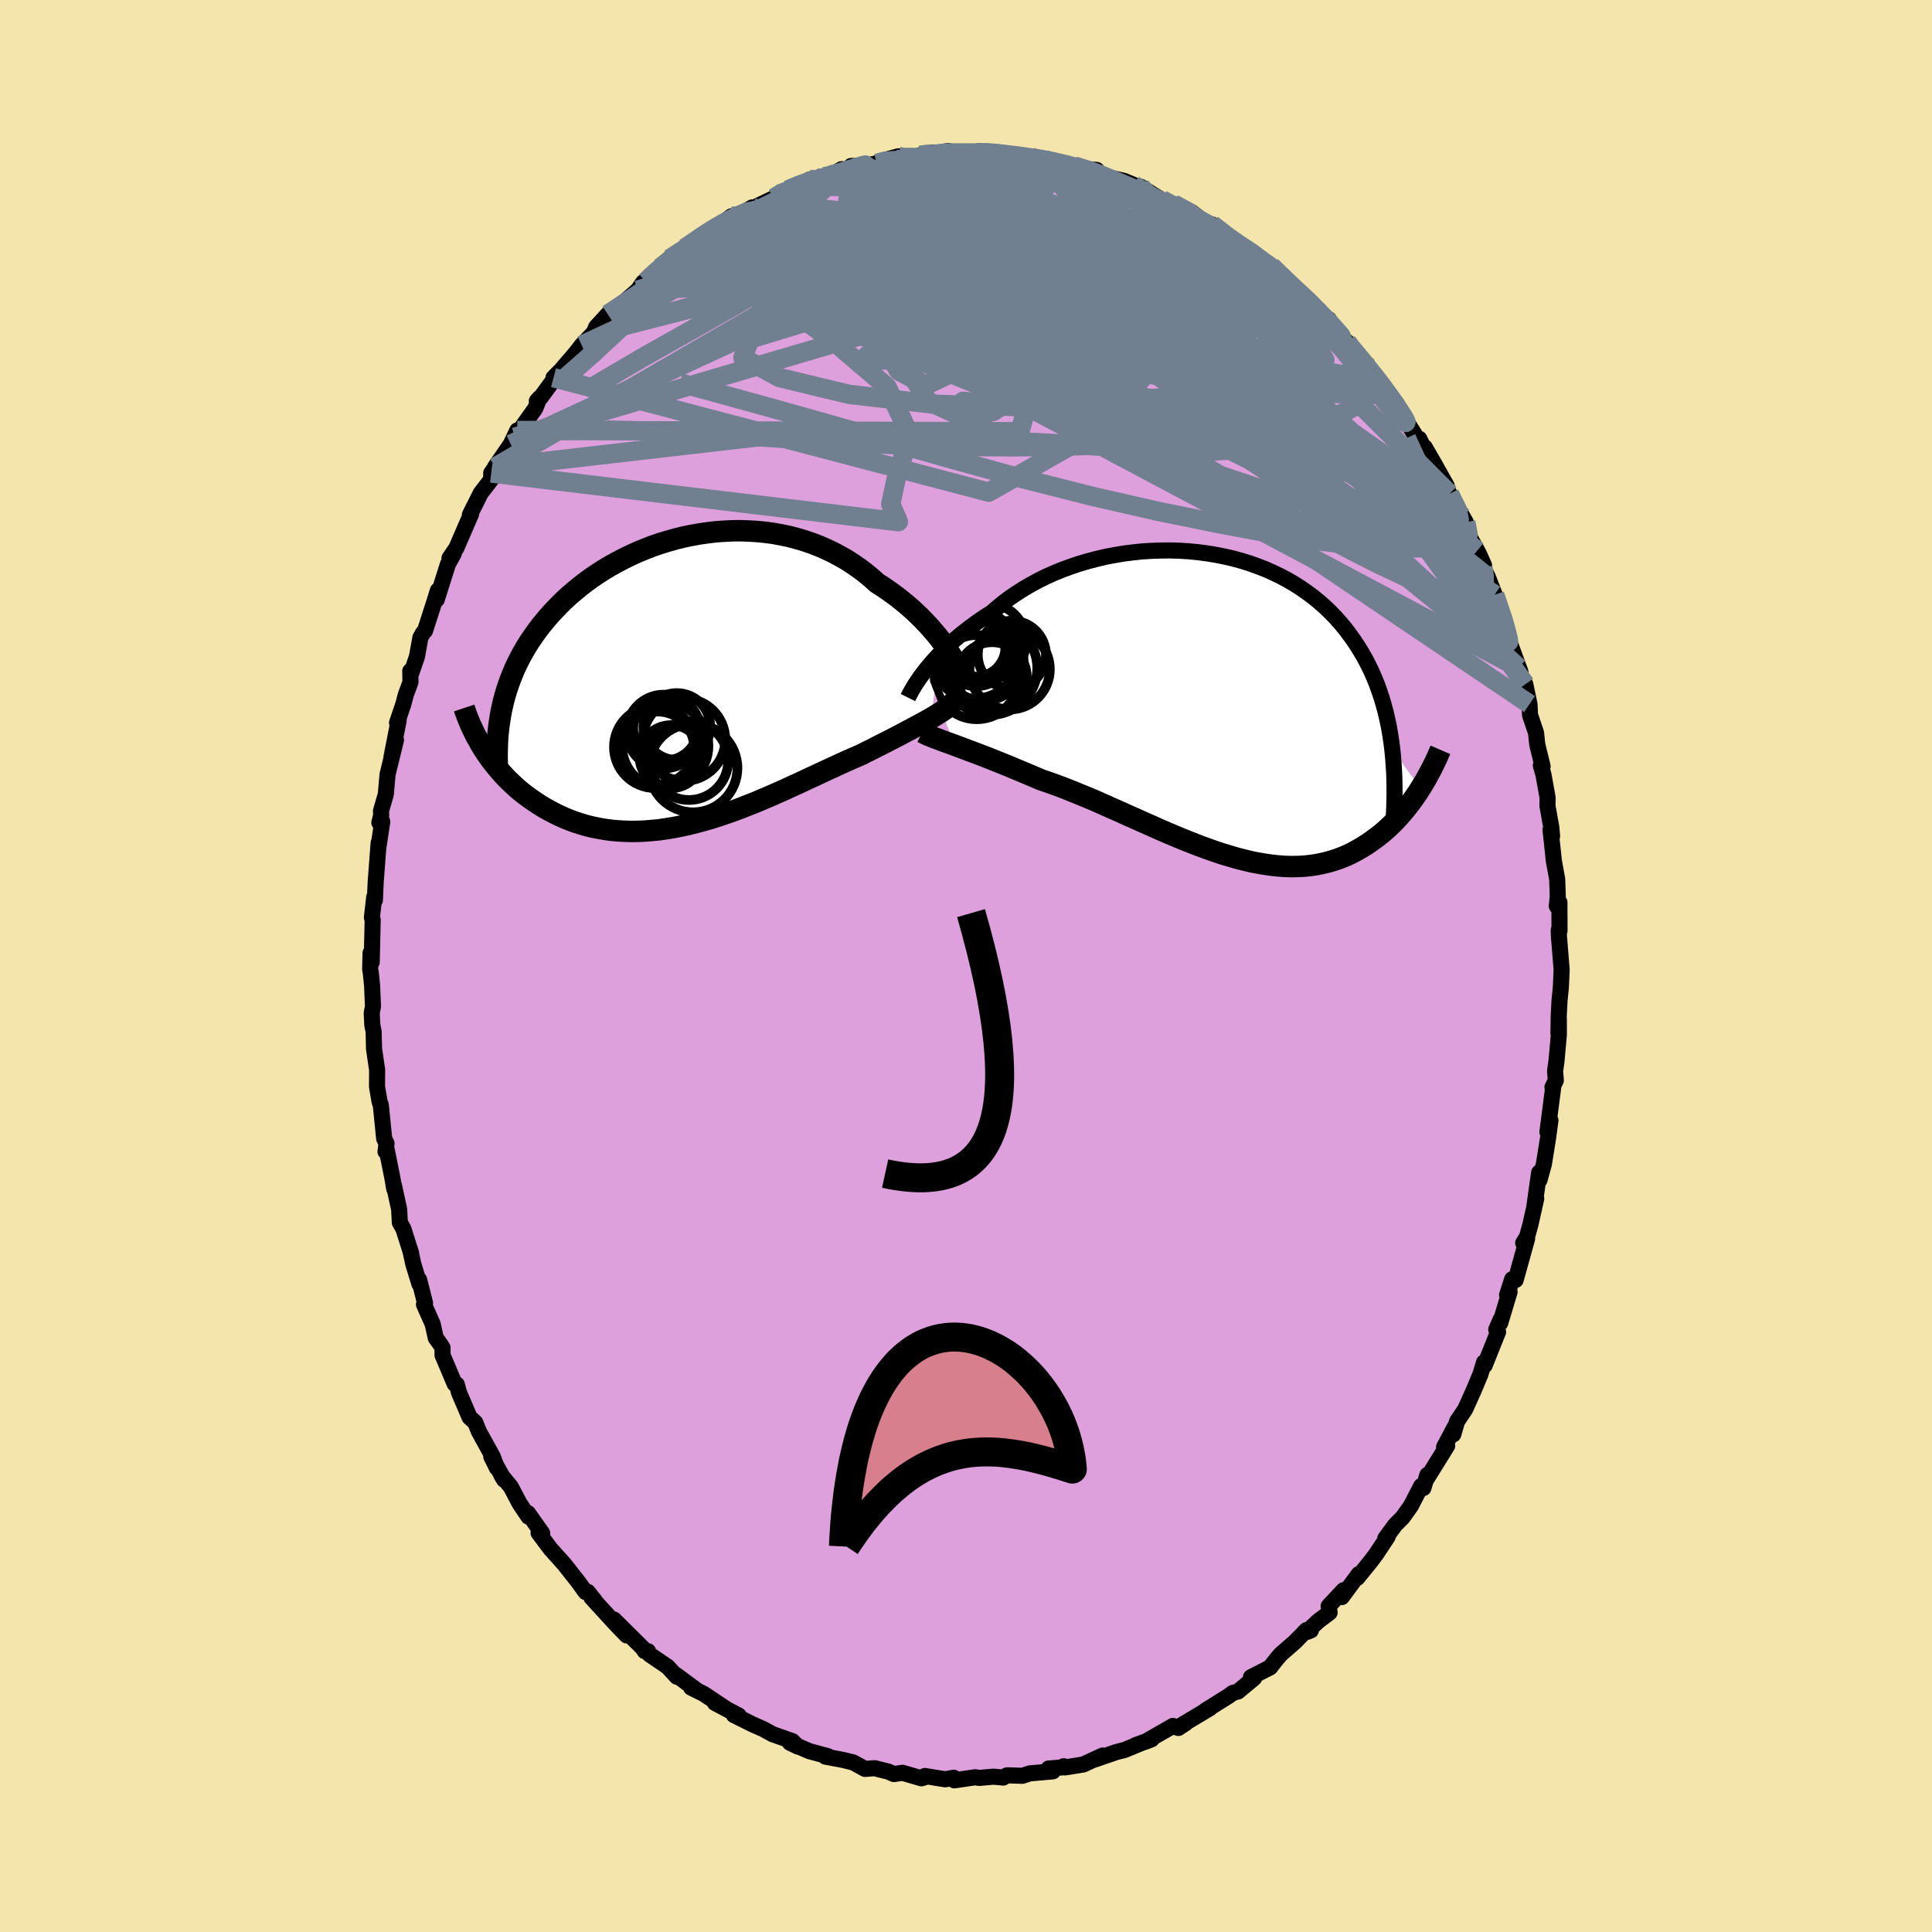 <svg viewBox="-100 -100 200 200" xmlns="http://www.w3.org/2000/svg" width="500" height="500" id="face-svg">
    <defs>
      <clipPath id="leftEyeClipPath">
        <polyline points="26.35,-4.19 26.05,-4.58 25.72,-4.97 25.37,-5.38 25.01,-5.78 24.62,-6.19 24.22,-6.6 23.79,-7.01 23.35,-7.42 22.89,-7.82 22.41,-8.22 21.92,-8.61 21.41,-8.99 20.88,-9.37 20.34,-9.74 19.78,-10.09 19.2,-10.61 18.6,-11.11 17.97,-11.59 17.32,-12.04 16.65,-12.48 15.95,-12.88 15.24,-13.26 14.51,-13.61 13.76,-13.94 13,-14.23 12.21,-14.5 11.42,-14.73 10.62,-14.94 9.8,-15.11 8.98,-15.26 8.14,-15.37 7.3,-15.45 6.46,-15.5 5.61,-15.53 4.77,-15.52 3.92,-15.48 3.07,-15.42 2.23,-15.32 1.39,-15.2 0.56,-15.05 -0.27,-14.88 -1.09,-14.68 -1.89,-14.45 -2.69,-14.21 -3.48,-13.94 -4.25,-13.64 -5.01,-13.33 -5.75,-12.99 -6.47,-12.64 -7.18,-12.27 -7.88,-11.88 -8.55,-11.48 -9.2,-11.06 -9.84,-10.63 -10.45,-10.18 -11.04,-9.72 -11.61,-9.25 -12.17,-8.77 -12.7,-8.28 -13.2,-7.78 -13.69,-7.27 -14.16,-6.76 -14.6,-6.24 -15.03,-5.72 -15.43,-5.19 -15.81,-4.66 -16.18,-4.12 -16.53,-3.57 -16.85,-3.02 -17.16,-2.46 -17.45,-1.89 -17.72,-1.32 -17.97,-0.74 -18.2,-0.16 -18.41,0.43 -18.61,1.02 -18.78,1.61 -18.94,2.21 -19.08,2.82 -21.05,6.98 -20.78,7.39 -20.51,7.79 -20.22,8.2 -19.91,8.59 -19.59,8.99 -19.26,9.38 -18.92,9.76 -18.56,10.14 -18.19,10.5 -17.81,10.86 -17.41,11.22 -17,11.56 -16.57,11.89 -16.13,12.21 -15.68,12.52 -15.21,12.83 -14.73,13.13 -14.23,13.41 -13.72,13.68 -13.19,13.94 -12.64,14.19 -12.08,14.42 -11.51,14.63 -10.92,14.82 -10.31,15 -9.69,15.15 -9.06,15.28 -8.41,15.39 -7.75,15.48 -7.08,15.54 -6.4,15.58 -5.7,15.6 -4.99,15.59 -4.28,15.56 -3.55,15.5 -2.81,15.43 -2.07,15.32 -1.32,15.2 -0.56,15.05 0.21,14.88 0.98,14.69 1.75,14.48 2.53,14.26 3.31,14.01 4.09,13.75 4.88,13.47 5.66,13.18 6.44,12.87 7.23,12.56 8,12.23 8.78,11.9 9.55,11.56 10.31,11.22 11.07,10.87 11.82,10.53 12.56,10.18 13.3,9.84 14.02,9.5 14.73,9.17 15.43,8.85 16.12,8.53 16.79,8.23 17.45,7.94 18.1,7.66 18.67,7.37 19.24,7.09 19.8,6.8 20.34,6.53 20.87,6.26 21.39,5.99 21.9,5.73 22.39,5.47 22.86,5.22 23.32,4.98 23.76,4.74 24.19,4.51 24.6,4.29 24.99,4.07 25.36,3.86" />
      </clipPath>
      <clipPath id="rightEyeClipPath">
        <polyline points="-30.2,-3.64 -29.89,-4.02 -29.57,-4.4 -29.22,-4.79 -28.85,-5.19 -28.46,-5.59 -28.04,-6 -27.61,-6.4 -27.15,-6.81 -26.67,-7.22 -26.17,-7.62 -25.64,-8.03 -25.1,-8.43 -24.54,-8.82 -23.96,-9.21 -23.36,-9.59 -22.77,-10.1 -22.15,-10.61 -21.5,-11.1 -20.81,-11.57 -20.09,-12.03 -19.34,-12.47 -18.57,-12.89 -17.77,-13.29 -16.94,-13.66 -16.09,-14.01 -15.22,-14.33 -14.33,-14.63 -13.42,-14.9 -12.5,-15.14 -11.57,-15.36 -10.62,-15.54 -9.67,-15.7 -8.71,-15.82 -7.75,-15.92 -6.79,-15.98 -5.83,-16.01 -4.87,-16.02 -3.91,-15.99 -2.96,-15.93 -2.02,-15.84 -1.1,-15.72 -0.18,-15.57 0.72,-15.39 1.61,-15.19 2.48,-14.95 3.33,-14.69 4.16,-14.39 4.97,-14.08 5.75,-13.73 6.52,-13.36 7.26,-12.97 7.97,-12.55 8.66,-12.11 9.32,-11.65 9.96,-11.17 10.57,-10.67 11.16,-10.15 11.72,-9.61 12.25,-9.06 12.76,-8.49 13.24,-7.91 13.69,-7.31 14.13,-6.7 14.54,-6.08 14.92,-5.46 15.29,-4.82 15.63,-4.16 15.95,-3.5 16.25,-2.82 16.53,-2.13 16.78,-1.42 17.02,-0.71 17.23,0.01 17.43,0.75 17.6,1.5 17.76,2.25 17.89,3.02 18.01,3.79 18.11,4.58 21.03,8.6 20.78,9 20.51,9.39 20.24,9.78 19.95,10.17 19.65,10.55 19.35,10.93 19.03,11.3 18.7,11.67 18.36,12.03 18.01,12.38 17.65,12.72 17.28,13.05 16.9,13.37 16.5,13.68 16.09,13.98 15.67,14.28 15.24,14.56 14.79,14.83 14.33,15.09 13.86,15.34 13.37,15.57 12.86,15.78 12.34,15.97 11.81,16.14 11.26,16.29 10.69,16.42 10.11,16.53 9.52,16.61 8.91,16.67 8.28,16.7 7.64,16.71 6.99,16.69 6.32,16.64 5.64,16.57 4.94,16.47 4.23,16.35 3.51,16.21 2.77,16.03 2.02,15.84 1.27,15.62 0.5,15.39 -0.28,15.13 -1.07,14.85 -1.87,14.56 -2.68,14.24 -3.49,13.92 -4.31,13.58 -5.14,13.23 -5.97,12.87 -6.8,12.5 -7.64,12.13 -8.48,11.75 -9.32,11.38 -10.16,11 -11,10.63 -11.83,10.26 -12.66,9.89 -13.49,9.54 -14.32,9.2 -15.13,8.87 -15.94,8.55 -16.74,8.25 -17.53,7.97 -18.31,7.7 -18.98,7.41 -19.65,7.13 -20.31,6.85 -20.96,6.58 -21.6,6.31 -22.22,6.06 -22.84,5.81 -23.44,5.57 -24.02,5.34 -24.6,5.12 -25.15,4.91 -25.69,4.71 -26.21,4.51 -26.7,4.33 -27.18,4.15" />
      </clipPath>
      <filter id="fuzzy">
        <feTurbulence id="turbulence" baseFrequency="0.05" numOctaves="3" type="noise" result="noise" />
        <feDisplacementMap in="SourceGraphic" in2="noise" scale="2" />
      </filter>
      <linearGradient id="rainbowGradient" x1="0%" y1="0%" x2="100%" y2="0%">
        <stop offset="0%" style="stop-color: [object Object]; stop-opacity: 1" />
        <stop offset="50%" style="stop-color: [object Object]; stop-opacity: 1" />
        <stop offset="100%" style="stop-color: [object Object]; stop-opacity: 1" />
      </linearGradient>
    </defs>
    <rect x="-100" y="-100" width="100%" height="100%" fill="rgb(243, 229, 171)" />
    <polyline id="faceContour" points="61.66,0.38 61.58,2.19 61.44,3.59 61.36,5.15 61.33,6.97 61.37,5.5 61.37,7.14 61.12,9.91 60.98,10.87 61.06,11.84 60.71,12.55 60.8,12.46 60.19,17.18 60.5,15.98 60.24,17.9 59.82,20.52 59.37,22.15 59.33,21.39 58.85,24.8 59.03,24.08 58.43,26.76 58.07,28.06 57.68,28.67 58.09,28.21 56.9,32.5 56.54,32.42 56.01,34.07 56.27,33.74 55.3,36.96 55.33,36.62 54.89,37.64 55.08,37.88 53.69,41.35 53.63,41.03 53.26,42.25 52.54,43.97 51.68,45.88 50.84,47.13 50.44,48.49 50.6,47.71 49.49,49.8 49.81,49.67 47.75,52.99 47.76,52.68 47.35,54.04 47.12,53.83 46.06,55.88 45.2,57.09 44.43,57.86 43.4,59.27 43.65,59.08 42.49,60.84 41.95,61.56 40.52,63.33 40.66,62.95 38.9,65.33 39.08,64.62 37.54,66.27 37.64,66.93 36.46,67.82 35.25,68.95 35.7,68.78 35.24,68.75 34.05,69.97 32.56,71.27 32.08,71.84 31.48,72.61 29.5,73.62 29.54,73.75 29.83,73.71 28.16,75.1 27.62,75.25 27.2,75.56 24.79,77.07 25.25,76.83 22.16,78.68 22.73,78.39 21.98,78.88 21.42,78.67 18.58,80.3 19.21,80.05 17.53,80.67 18.16,80.44 16.41,81.16 15.57,81.37 13.37,82.13 14.15,81.73 12.14,82.66 10.27,82.96 10.11,82.84 10.05,82.95 8.55,83.08 8.99,83.37 6.61,83.58 5.83,83.83 4.25,83.78 3.86,84.01 2.84,83.92 1.36,84.05 0.96,83.98 -1.21,84.3 -1.27,84.03 -2.15,84.19 -2.97,84.06 -4.26,83.85 -4.12,83.94 -4.62,84.09 -6.57,83.52 -7.47,83.65 -8.03,83.4 -9.47,83.04 -10.45,83.12 -11.67,82.45 -12.68,82.2 -13.35,82.07 -14.55,81.85 -14.29,81.8 -16.22,81.28 -18.24,80.4 -17.39,80.81 -17.98,80.24 -19.97,79.54 -19.97,79.55 -20.99,78.99 -22.04,78.53 -24.03,77.54 -23.53,77.59 -26,76.28 -24.96,76.81 -27.15,75.35 -28.46,74.7 -27.83,75 -29.98,73.41 -29.94,73.57 -30.89,72.54 -32.77,71.26 -32.92,70.93 -33.25,70.93 -33.49,70.58 -36.45,67.65 -35.12,69.3 -36.31,68.07 -38.78,65.37 -38.43,65.7 -39.15,64.79 -39.38,64.81 -40.14,63.76 -41.59,61.92 -43.01,60.34 -44.25,58.68 -44.1,58.86 -43.87,58.72 -45.35,56.63 -45.29,57.01 -46.2,55.66 -47.13,53.9 -48.08,52.75 -47.81,53.19 -49.14,50.79 -48.56,51.96 -48.98,50.81 -50.43,48.18 -50.8,47.26 -51.39,46.72 -52.48,44.17 -52.71,43.32 -52.93,43.26 -54.19,40.28 -54.19,39.51 -54.5,39.04 -54.89,38.5 -55.21,37.06 -56.11,35.04 -56,34.89 -56.61,32.48 -56.58,32.92 -57.21,30.87 -57.53,29.42 -57.43,29.77 -58.24,27.21 -58.61,26.55 -58.68,25.18 -59.22,22.71 -59.19,23.07 -59.39,21.89 -59.97,19.01 -60.09,19.22 -59.99,18.36 -60.23,17.87 -60.58,14.38 -60.7,14.08 -60.97,12.5 -60.96,10.75 -61.28,8.57 -61.32,6.81 -61.46,6.09 -61.52,4.87 -61.39,4.18 -61.48,2.02 -61.62,0.67 -61.68,0.36 -61.64,-1.35 -61.52,-0.4 -61.42,-4.77 -61.5,-5.02 -61.26,-7.14 -61.19,-6.82 -61.11,-8.68 -60.8,-12.76 -60.82,-12.33 -60.43,-14.94 -60.73,-14.84 -60.54,-15.6 -60.56,-16.06 -60.06,-17.78 -59.88,-19.83 -59.01,-23.39 -59.47,-21.65 -58.73,-25.43 -58.9,-25.17 -58.24,-27.13 -57.99,-28.08 -57.51,-29.38 -57.53,-30.53 -57.43,-30.31 -56.84,-32.01 -56.48,-34 -56.2,-34.49 -56,-34.71 -55.06,-37.63 -54.67,-38.88 -54.79,-37.93 -53.63,-41.6 -53.02,-42.71 -53.47,-42.22 -52.76,-43.26 -51.24,-46.77 -51.28,-46.69 -51.36,-46.71 -50.23,-48.96 -49.14,-50.37 -49.15,-51.03 -48.37,-52.14 -48.76,-51.64 -47.13,-54.01 -46.45,-55.44 -46.71,-54.74 -44.59,-57.72 -44.15,-58.8 -44.43,-58.48 -44.04,-58.84 -42.36,-61.13 -42.7,-60.9 -41.92,-61.69 -40.4,-63.46 -39.78,-64.26 -38.52,-65.58 -38.29,-66.14 -37.08,-67.46 -38.03,-66.1 -36.78,-67.69 -35.76,-68.42 -33.98,-69.96 -33.42,-70.77 -33.15,-70.86 -31.7,-72.26 -32.13,-71.82 -30.67,-73.21 -29.38,-74.16 -28.24,-74.68 -29.12,-74.3 -27.96,-75.04 -27.36,-75.65 -25.6,-76.62 -24.28,-77.61 -24.52,-77.15 -22.13,-78.53 -22.11,-78.42 -19.87,-79.5 -19.36,-79.89 -19.33,-79.91 -18.44,-80.34 -17.05,-80.91 -16.16,-81.42 -14.75,-81.72 -14.41,-81.59 -12.88,-82.49 -12.05,-82.44 -11.89,-82.82 -10.53,-82.83 -9.24,-83.09 -8.86,-83.31 -7.01,-83.82 -7.42,-83.57 -4.83,-83.82 -4.78,-83.92 -3.4,-84.22 -3.47,-84.01 -1.88,-84.37 -0.74,-84.11 1.23,-84 1.33,-84.35 1.64,-84.22 2.37,-84.25 4.27,-84.01 5.02,-83.96 6.75,-83.73 6.85,-83.58 8.33,-83.39 8.45,-83.53 8.3,-83.35 11.18,-82.82 11.64,-82.57 13.53,-82.41 13.88,-81.96 13.7,-82.01 14.92,-81.6 16.35,-81.28 17.35,-80.86 17.45,-80.73 18.08,-80.67 19.41,-79.82 20.87,-78.94 21.47,-78.88 23.35,-78.05 24.99,-76.78 23.43,-77.87 25.03,-76.65 25.46,-76.77 28.05,-74.69 27.13,-75.5 28.73,-74.34 29.46,-74.06 30.97,-72.77 31.61,-72.45 32.53,-71.54 33.08,-71.08 33.08,-70.72 35.27,-69.15 35.54,-68.78 37,-67.28 37.57,-66.94 37.24,-66.92 38.66,-65.28 39.43,-64.61 39.12,-64.82 41.25,-62.54 41.33,-62.17 42.19,-61.34 42.54,-60.72 43.15,-60.15 43.67,-59.18 44.61,-58.16 44.96,-57.38 46.71,-54.62 46.92,-54.58 47.4,-53.62 47.49,-53.7 48.49,-51.97 49.76,-49.71 49.83,-49.31 50.05,-48.88 51.43,-46.48 51.74,-45.94 52.14,-44.4 52.92,-43 53.1,-42.66 53.63,-41.47 53.15,-41.96 54.03,-40.25 54.73,-38.44 55.55,-35.9 55.75,-35.7 55.79,-35.35 55.79,-34.83 57.4,-30.43 57.2,-30.88 57.48,-29.96 57.9,-29.16 58.33,-27.11 58.39,-25.97 59.01,-24.14 59.14,-22.91 59.69,-20.67 59.51,-20.75 59.78,-19.8 60.21,-17.41 60.19,-16.59 60.59,-14.36 60.67,-13.44 60.51,-14.09 60.76,-11.8 60.85,-10.91 61.2,-8.98 61.26,-7.23 61.16,-6.2 61.43,-6.59 61.44,-3.64 61.36,-3.71 61.38,-3.09 61.66,0.38 61.58,2.19" fill="rgb(221, 160, 221)" stroke="black" stroke-width="1.667" stroke-linejoin="round" filter="url(#fuzzy)" />
    <g transform="translate(26.02 -27)">
      <polyline id="rightCountour" points="-30.2,-3.64 -29.89,-4.02 -29.57,-4.4 -29.22,-4.79 -28.85,-5.19 -28.46,-5.59 -28.04,-6 -27.61,-6.4 -27.15,-6.81 -26.67,-7.22 -26.17,-7.62 -25.64,-8.03 -25.1,-8.43 -24.54,-8.82 -23.96,-9.21 -23.36,-9.59 -22.77,-10.1 -22.15,-10.61 -21.5,-11.1 -20.81,-11.57 -20.09,-12.03 -19.34,-12.47 -18.57,-12.89 -17.77,-13.29 -16.94,-13.66 -16.09,-14.01 -15.22,-14.33 -14.33,-14.63 -13.42,-14.9 -12.5,-15.14 -11.57,-15.36 -10.62,-15.54 -9.67,-15.7 -8.71,-15.82 -7.75,-15.92 -6.79,-15.98 -5.83,-16.01 -4.87,-16.02 -3.91,-15.99 -2.96,-15.93 -2.02,-15.84 -1.1,-15.72 -0.18,-15.57 0.72,-15.39 1.61,-15.19 2.48,-14.95 3.33,-14.69 4.16,-14.39 4.97,-14.08 5.75,-13.73 6.52,-13.36 7.26,-12.97 7.97,-12.55 8.66,-12.11 9.32,-11.65 9.96,-11.17 10.57,-10.67 11.16,-10.15 11.72,-9.61 12.25,-9.06 12.76,-8.49 13.24,-7.91 13.69,-7.31 14.13,-6.7 14.54,-6.08 14.92,-5.46 15.29,-4.82 15.63,-4.16 15.95,-3.5 16.25,-2.82 16.53,-2.13 16.78,-1.42 17.02,-0.71 17.23,0.01 17.43,0.75 17.6,1.5 17.76,2.25 17.89,3.02 18.01,3.79 18.11,4.58 21.03,8.6 20.78,9 20.51,9.39 20.24,9.78 19.95,10.17 19.65,10.55 19.35,10.93 19.03,11.3 18.7,11.67 18.36,12.03 18.01,12.38 17.65,12.72 17.28,13.05 16.9,13.37 16.5,13.68 16.09,13.98 15.67,14.28 15.24,14.56 14.79,14.83 14.33,15.09 13.86,15.34 13.37,15.57 12.86,15.78 12.34,15.97 11.81,16.14 11.26,16.29 10.69,16.42 10.11,16.53 9.52,16.61 8.91,16.67 8.28,16.7 7.64,16.71 6.99,16.69 6.32,16.64 5.64,16.57 4.94,16.47 4.23,16.35 3.51,16.21 2.77,16.03 2.02,15.84 1.27,15.62 0.5,15.39 -0.28,15.13 -1.07,14.85 -1.87,14.56 -2.68,14.24 -3.49,13.92 -4.31,13.58 -5.14,13.23 -5.97,12.87 -6.8,12.5 -7.64,12.13 -8.48,11.75 -9.32,11.38 -10.16,11 -11,10.63 -11.83,10.26 -12.66,9.89 -13.49,9.54 -14.32,9.2 -15.13,8.87 -15.94,8.55 -16.74,8.25 -17.53,7.97 -18.31,7.7 -18.98,7.41 -19.65,7.13 -20.31,6.85 -20.96,6.58 -21.6,6.31 -22.22,6.06 -22.84,5.81 -23.44,5.57 -24.02,5.34 -24.6,5.12 -25.15,4.91 -25.69,4.71 -26.21,4.51 -26.7,4.33 -27.18,4.15" fill="white" stroke="white" stroke-width="0" stroke-linejoin="round" filter="url(#fuzzy)" />
    </g>
    <g transform="translate(-28.96 -29.53)">
      <polyline id="leftCountour" points="26.35,-4.19 26.05,-4.58 25.72,-4.97 25.37,-5.38 25.01,-5.78 24.62,-6.19 24.22,-6.6 23.79,-7.01 23.35,-7.42 22.89,-7.82 22.41,-8.22 21.92,-8.61 21.41,-8.99 20.88,-9.37 20.34,-9.74 19.78,-10.09 19.2,-10.61 18.6,-11.11 17.97,-11.59 17.32,-12.04 16.65,-12.48 15.95,-12.88 15.24,-13.26 14.51,-13.61 13.76,-13.94 13,-14.23 12.21,-14.5 11.42,-14.73 10.62,-14.94 9.8,-15.11 8.98,-15.26 8.14,-15.37 7.3,-15.45 6.46,-15.5 5.61,-15.53 4.77,-15.52 3.92,-15.48 3.07,-15.42 2.23,-15.32 1.39,-15.2 0.56,-15.05 -0.27,-14.88 -1.09,-14.68 -1.89,-14.45 -2.69,-14.21 -3.48,-13.94 -4.25,-13.64 -5.01,-13.33 -5.75,-12.99 -6.47,-12.64 -7.18,-12.27 -7.88,-11.88 -8.55,-11.48 -9.2,-11.06 -9.84,-10.63 -10.45,-10.18 -11.04,-9.72 -11.61,-9.25 -12.17,-8.77 -12.7,-8.28 -13.2,-7.78 -13.69,-7.27 -14.16,-6.76 -14.6,-6.24 -15.03,-5.72 -15.43,-5.19 -15.81,-4.66 -16.18,-4.12 -16.53,-3.57 -16.85,-3.02 -17.16,-2.46 -17.45,-1.89 -17.72,-1.32 -17.97,-0.74 -18.2,-0.16 -18.41,0.43 -18.61,1.02 -18.78,1.61 -18.94,2.21 -19.08,2.82 -21.05,6.98 -20.78,7.39 -20.51,7.79 -20.22,8.2 -19.91,8.59 -19.59,8.99 -19.26,9.38 -18.92,9.76 -18.56,10.14 -18.19,10.5 -17.81,10.86 -17.41,11.22 -17,11.56 -16.57,11.89 -16.13,12.21 -15.68,12.52 -15.21,12.83 -14.73,13.13 -14.23,13.41 -13.72,13.68 -13.19,13.94 -12.64,14.19 -12.08,14.42 -11.51,14.63 -10.92,14.82 -10.31,15 -9.69,15.15 -9.06,15.28 -8.41,15.39 -7.75,15.48 -7.08,15.54 -6.4,15.58 -5.7,15.6 -4.99,15.59 -4.28,15.56 -3.55,15.5 -2.81,15.43 -2.07,15.32 -1.32,15.2 -0.56,15.05 0.21,14.88 0.98,14.69 1.75,14.48 2.53,14.26 3.31,14.01 4.09,13.75 4.88,13.47 5.66,13.18 6.44,12.87 7.23,12.56 8,12.23 8.78,11.9 9.55,11.56 10.31,11.22 11.07,10.87 11.82,10.53 12.56,10.18 13.3,9.84 14.02,9.5 14.73,9.17 15.43,8.85 16.12,8.53 16.79,8.23 17.45,7.94 18.1,7.66 18.67,7.37 19.24,7.09 19.8,6.8 20.34,6.53 20.87,6.26 21.39,5.99 21.9,5.73 22.39,5.47 22.86,5.22 23.32,4.98 23.76,4.74 24.19,4.51 24.6,4.29 24.99,4.07 25.36,3.86" fill="white" stroke="white" stroke-width="0" stroke-linejoin="round" filter="url(#fuzzy)" />
    </g>
    <g transform="translate(26.02 -27)">
      <polyline id="rightUpper" points="-32.03,-0.79 -31.94,-0.97 -31.83,-1.18 -31.7,-1.42 -31.55,-1.68 -31.38,-1.97 -31.19,-2.27 -30.97,-2.59 -30.74,-2.93 -30.48,-3.28 -30.2,-3.64 -29.89,-4.02 -29.57,-4.4 -29.22,-4.79 -28.85,-5.19 -28.46,-5.59 -28.04,-6 -27.61,-6.4 -27.15,-6.81 -26.67,-7.22 -26.17,-7.62 -25.64,-8.03 -25.1,-8.43 -24.54,-8.82 -23.96,-9.21 -23.36,-9.59 -22.77,-10.1 -22.15,-10.61 -21.5,-11.1 -20.81,-11.57 -20.09,-12.03 -19.34,-12.47 -18.57,-12.89 -17.77,-13.29 -16.94,-13.66 -16.09,-14.01 -15.22,-14.33 -14.33,-14.63 -13.42,-14.9 -12.5,-15.14 -11.57,-15.36 -10.62,-15.54 -9.67,-15.7 -8.71,-15.82 -7.75,-15.92 -6.79,-15.98 -5.83,-16.01 -4.87,-16.02 -3.91,-15.99 -2.96,-15.93 -2.02,-15.84 -1.1,-15.72 -0.18,-15.57 0.72,-15.39 1.61,-15.19 2.48,-14.95 3.33,-14.69 4.16,-14.39 4.97,-14.08 5.75,-13.73 6.52,-13.36 7.26,-12.97 7.97,-12.55 8.66,-12.11 9.32,-11.65 9.96,-11.17 10.57,-10.67 11.16,-10.15 11.72,-9.61 12.25,-9.06 12.76,-8.49 13.24,-7.91 13.69,-7.31 14.13,-6.7 14.54,-6.08 14.92,-5.46 15.29,-4.82 15.63,-4.16 15.95,-3.5 16.25,-2.82 16.53,-2.13 16.78,-1.42 17.02,-0.71 17.23,0.01 17.43,0.75 17.6,1.5 17.76,2.25 17.89,3.02 18.01,3.79 18.11,4.58 18.19,5.37 18.25,6.17 18.3,6.97 18.33,7.79 18.34,8.61 18.34,9.44 18.32,10.27 18.29,11.11 18.24,11.96 18.18,12.81" fill="none" stroke="black" stroke-width="1.667" stroke-linejoin="round" filter="url(#fuzzy)" />
      <polyline id="rightLower" points="-30.55,2.81 -30.35,2.91 -30.12,3.03 -29.85,3.15 -29.55,3.27 -29.22,3.4 -28.86,3.53 -28.48,3.68 -28.07,3.83 -27.64,3.98 -27.18,4.15 -26.7,4.33 -26.21,4.51 -25.69,4.71 -25.15,4.91 -24.6,5.12 -24.02,5.34 -23.44,5.57 -22.84,5.81 -22.22,6.06 -21.6,6.31 -20.96,6.58 -20.31,6.85 -19.65,7.13 -18.98,7.41 -18.31,7.7 -17.53,7.97 -16.74,8.25 -15.94,8.55 -15.13,8.87 -14.32,9.2 -13.49,9.54 -12.66,9.89 -11.83,10.26 -11,10.63 -10.16,11 -9.32,11.38 -8.48,11.75 -7.64,12.13 -6.8,12.5 -5.97,12.87 -5.14,13.23 -4.31,13.58 -3.49,13.92 -2.68,14.24 -1.87,14.56 -1.07,14.85 -0.28,15.13 0.5,15.39 1.27,15.62 2.02,15.84 2.77,16.03 3.51,16.21 4.23,16.35 4.94,16.47 5.64,16.57 6.32,16.64 6.99,16.69 7.64,16.71 8.28,16.7 8.91,16.67 9.52,16.61 10.11,16.53 10.69,16.42 11.26,16.29 11.81,16.14 12.34,15.97 12.86,15.78 13.37,15.57 13.86,15.34 14.33,15.09 14.79,14.83 15.24,14.56 15.67,14.28 16.09,13.98 16.5,13.68 16.9,13.37 17.28,13.05 17.65,12.72 18.01,12.38 18.36,12.03 18.7,11.67 19.03,11.3 19.35,10.93 19.65,10.55 19.95,10.17 20.24,9.78 20.51,9.39 20.78,9 21.03,8.6 21.28,8.2 21.52,7.8 21.74,7.4 21.96,7 22.17,6.6 22.37,6.2 22.56,5.81 22.75,5.41 22.92,5.01 23.09,4.62" fill="none" stroke="black" stroke-width="2.222" stroke-linejoin="round" filter="url(#fuzzy)" />
      <circle r="4.36" cx="-24.906" cy="-2.904" stroke="black" fill="none" stroke-width="1.0" filter="url(#fuzzy)" clip-path="url(#rightEyeClipPath)" /><circle r="4.57" cx="-25.131" cy="-5.249" stroke="black" fill="none" stroke-width="1.0" filter="url(#fuzzy)" clip-path="url(#rightEyeClipPath)" /><circle r="3.528" cx="-21.271" cy="-5.214" stroke="black" fill="none" stroke-width="1.0" filter="url(#fuzzy)" clip-path="url(#rightEyeClipPath)" /><circle r="3.92" cx="-23.726" cy="-6.594" stroke="black" fill="none" stroke-width="1.0" filter="url(#fuzzy)" clip-path="url(#rightEyeClipPath)" /><circle r="4.842" cx="-23.486" cy="-3.844" stroke="black" fill="none" stroke-width="1.0" filter="url(#fuzzy)" clip-path="url(#rightEyeClipPath)" /><circle r="4.148" cx="-24.206" cy="-4.589" stroke="black" fill="none" stroke-width="1.0" filter="url(#fuzzy)" clip-path="url(#rightEyeClipPath)" /><circle r="4.162" cx="-21.501" cy="-3.719" stroke="black" fill="none" stroke-width="1.0" filter="url(#fuzzy)" clip-path="url(#rightEyeClipPath)" /><circle r="3.592" cx="-23.321" cy="-2.929" stroke="black" fill="none" stroke-width="1.0" filter="url(#fuzzy)" clip-path="url(#rightEyeClipPath)" /><circle r="3.064" cx="-25.001" cy="-6.014" stroke="black" fill="none" stroke-width="1.0" filter="url(#fuzzy)" clip-path="url(#rightEyeClipPath)" /><circle r="3.764" cx="-24.966" cy="-5.734" stroke="black" fill="none" stroke-width="1.0" filter="url(#fuzzy)" clip-path="url(#rightEyeClipPath)" />
      </g>
    <g transform="translate(-28.96 -29.53)">
      <polyline id="leftUpper" points="28.2,-1.13 28.11,-1.33 28.01,-1.56 27.88,-1.82 27.73,-2.1 27.56,-2.41 27.36,-2.73 27.14,-3.08 26.9,-3.43 26.64,-3.8 26.35,-4.19 26.05,-4.58 25.72,-4.97 25.37,-5.38 25.01,-5.78 24.62,-6.19 24.22,-6.6 23.79,-7.01 23.35,-7.42 22.89,-7.82 22.41,-8.22 21.92,-8.61 21.41,-8.99 20.88,-9.37 20.34,-9.74 19.78,-10.09 19.2,-10.61 18.6,-11.11 17.97,-11.59 17.32,-12.04 16.65,-12.48 15.95,-12.88 15.24,-13.26 14.51,-13.61 13.76,-13.94 13,-14.23 12.21,-14.5 11.42,-14.73 10.62,-14.94 9.8,-15.11 8.98,-15.26 8.14,-15.37 7.3,-15.45 6.46,-15.5 5.61,-15.53 4.77,-15.52 3.92,-15.48 3.07,-15.42 2.23,-15.32 1.39,-15.2 0.56,-15.05 -0.27,-14.88 -1.09,-14.68 -1.89,-14.45 -2.69,-14.21 -3.48,-13.94 -4.25,-13.64 -5.01,-13.33 -5.75,-12.99 -6.47,-12.64 -7.18,-12.27 -7.88,-11.88 -8.55,-11.48 -9.2,-11.06 -9.84,-10.63 -10.45,-10.18 -11.04,-9.72 -11.61,-9.25 -12.17,-8.77 -12.7,-8.28 -13.2,-7.78 -13.69,-7.27 -14.16,-6.76 -14.6,-6.24 -15.03,-5.72 -15.43,-5.19 -15.81,-4.66 -16.18,-4.12 -16.53,-3.57 -16.85,-3.02 -17.16,-2.46 -17.45,-1.89 -17.72,-1.32 -17.97,-0.74 -18.2,-0.16 -18.41,0.43 -18.61,1.02 -18.78,1.61 -18.94,2.21 -19.08,2.82 -19.2,3.42 -19.3,4.03 -19.39,4.65 -19.46,5.26 -19.52,5.88 -19.55,6.51 -19.57,7.13 -19.58,7.76 -19.57,8.39 -19.55,9.02" fill="none" stroke="black" stroke-width="2.222" stroke-linejoin="round" filter="url(#fuzzy)" />
      <polyline id="leftLower" points="27.81,2.04 27.68,2.21 27.52,2.37 27.34,2.54 27.13,2.71 26.89,2.89 26.63,3.07 26.34,3.26 26.04,3.45 25.71,3.65 25.36,3.86 24.99,4.07 24.6,4.29 24.19,4.51 23.76,4.74 23.32,4.98 22.86,5.22 22.39,5.47 21.9,5.73 21.39,5.99 20.87,6.26 20.34,6.53 19.8,6.8 19.24,7.09 18.67,7.37 18.1,7.66 17.45,7.94 16.79,8.23 16.12,8.53 15.43,8.85 14.73,9.17 14.02,9.5 13.3,9.84 12.56,10.18 11.82,10.53 11.07,10.87 10.31,11.22 9.55,11.56 8.78,11.9 8,12.23 7.23,12.56 6.44,12.87 5.66,13.18 4.88,13.47 4.09,13.75 3.31,14.01 2.53,14.26 1.75,14.48 0.98,14.69 0.21,14.88 -0.56,15.05 -1.32,15.2 -2.07,15.32 -2.81,15.43 -3.55,15.5 -4.28,15.56 -4.99,15.59 -5.7,15.6 -6.4,15.58 -7.08,15.54 -7.75,15.48 -8.41,15.39 -9.06,15.28 -9.69,15.15 -10.31,15 -10.92,14.82 -11.51,14.63 -12.08,14.42 -12.64,14.19 -13.19,13.94 -13.72,13.68 -14.23,13.41 -14.73,13.13 -15.21,12.83 -15.68,12.52 -16.13,12.21 -16.57,11.89 -17,11.56 -17.41,11.22 -17.81,10.86 -18.19,10.5 -18.56,10.14 -18.92,9.76 -19.26,9.38 -19.59,8.99 -19.91,8.59 -20.22,8.2 -20.51,7.79 -20.78,7.39 -21.05,6.98 -21.3,6.56 -21.53,6.15 -21.76,5.74 -21.97,5.32 -22.17,4.9 -22.36,4.49 -22.53,4.07 -22.7,3.65 -22.85,3.24 -22.99,2.82" fill="none" stroke="black" stroke-width="2.222" stroke-linejoin="round" filter="url(#fuzzy)" />
      <circle r="3.82" cx="-2.338" cy="5.259" stroke="black" fill="none" stroke-width="1.0" filter="url(#fuzzy)" clip-path="url(#leftEyeClipPath)" /><circle r="4.266" cx="-0.223" cy="6.099" stroke="black" fill="none" stroke-width="1.0" filter="url(#fuzzy)" clip-path="url(#leftEyeClipPath)" /><circle r="4.47" cx="-2.173" cy="6.744" stroke="black" fill="none" stroke-width="1.0" filter="url(#fuzzy)" clip-path="url(#leftEyeClipPath)" /><circle r="3.26" cx="-1.573" cy="7.854" stroke="black" fill="none" stroke-width="1.0" filter="url(#fuzzy)" clip-path="url(#leftEyeClipPath)" /><circle r="3.46" cx="-0.978" cy="4.739" stroke="black" fill="none" stroke-width="1.0" filter="url(#fuzzy)" clip-path="url(#leftEyeClipPath)" /><circle r="3.348" cx="-2.143" cy="4.889" stroke="black" fill="none" stroke-width="1.0" filter="url(#fuzzy)" clip-path="url(#leftEyeClipPath)" /><circle r="3.776" cx="-2.953" cy="6.964" stroke="black" fill="none" stroke-width="1.0" filter="url(#fuzzy)" clip-path="url(#leftEyeClipPath)" /><circle r="4.244" cx="-3.238" cy="6.864" stroke="black" fill="none" stroke-width="1.0" filter="url(#fuzzy)" clip-path="url(#leftEyeClipPath)" /><circle r="4.58" cx="0.717" cy="9.039" stroke="black" fill="none" stroke-width="1.0" filter="url(#fuzzy)" clip-path="url(#leftEyeClipPath)" /><circle r="4.072" cx="0.272" cy="8.274" stroke="black" fill="none" stroke-width="1.0" filter="url(#fuzzy)" clip-path="url(#leftEyeClipPath)" />
    </g>
    <g id="hairs">
      <polyline points="21.47,-78.88 22.88,-78.13 23.49,-77.67 23.66,-77.38 23.65,-77.1 23.51,-76.81 23.15,-76.53 22.51,-76.29 21.54,-76.11 20.21,-75.99 18.49,-75.94 16.33,-75.97 13.69,-76.09 10.54,-76.3 6.87,-76.59 2.66,-76.97 -2.11,-77.43 -7.46,-78 -13.3,-78.77" fill="none" stroke="rgb(112, 128, 144)" stroke-width="2" stroke-linejoin="round" filter="url(#fuzzy)" /><polyline points="28.73,-74.34 29.68,-73.72 30.83,-72.75 31.99,-71.64 33.17,-70.42 34.39,-69.09 35.67,-67.68 37,-66.21 38.32,-64.74 39.58,-63.34 40.72,-62.03 41.75,-60.86 42.65,-59.83 43.44,-58.92 44.13,-58.14 44.66,-57.53 44.95,-57.27 44.87,-57.54" fill="none" stroke="rgb(112, 128, 144)" stroke-width="2" stroke-linejoin="round" filter="url(#fuzzy)" /><polyline points="11.18,-82.82 12.01,-82.57 12.99,-82.26 13.92,-81.9 14.87,-81.51 15.9,-81.08 16.97,-80.63 18.06,-80.16 19.15,-79.67 20.23,-79.16 21.29,-78.64 22.3,-78.15 23.21,-77.69 23.97,-77.31 24.56,-77.01 24.96,-76.8 25.18,-76.69 25.24,-76.65 25.15,-76.71 24.85,-76.87 24.27,-77.18 23.34,-77.67 22.01,-78.38 20.28,-79.34" fill="none" stroke="rgb(112, 128, 144)" stroke-width="2" stroke-linejoin="round" filter="url(#fuzzy)" /><polyline points="-29.12,-74.3 -28.11,-74.99 -27.07,-75.7 -26.04,-76.35 -25.1,-76.9 -24.25,-77.34 -23.52,-77.69 -22.93,-77.95 -22.54,-78.08 -22.37,-78.07 -22.44,-77.91 -22.73,-77.58 -23.25,-77.07 -24.04,-76.36 -25.14,-75.42 -26.6,-74.24 -28.4,-72.85 -30.51,-71.32 -32.87,-69.67 -35.53,-67.8" fill="none" stroke="rgb(112, 128, 144)" stroke-width="2" stroke-linejoin="round" filter="url(#fuzzy)" /><polyline points="6.75,-83.73 7.2,-83.59 7.84,-83.49 8.55,-83.36 9.36,-83.18 10.22,-82.98 11.03,-82.77 11.69,-82.57 12.15,-82.4 12.43,-82.26 12.52,-82.13 12.44,-82.03 12.17,-81.94 11.69,-81.86 10.99,-81.8 10.04,-81.75 8.85,-81.73 7.37,-81.74 5.57,-81.81 3.37,-81.96 0.73,-82.19 -2.31,-82.49 -5.69,-82.8" fill="none" stroke="rgb(112, 128, 144)" stroke-width="2" stroke-linejoin="round" filter="url(#fuzzy)" /><polyline points="21.47,-78.88 23.03,-78.03 24.05,-77.3 24.95,-76.56 25.99,-75.67 27.2,-74.63 28.54,-73.49 29.93,-72.27 31.35,-71.03 32.77,-69.77 34.15,-68.51 35.48,-67.29 36.73,-66.11 37.89,-64.99 38.96,-63.95 39.93,-63.01 40.76,-62.23 41.41,-61.65 41.86,-61.3 42.12,-61.13 42.24,-61.09 42.26,-61.15" fill="none" stroke="rgb(112, 128, 144)" stroke-width="2" stroke-linejoin="round" filter="url(#fuzzy)" /><polyline points="50.05,-48.88 50.88,-47.21 51.06,-46.18 50.79,-45.49 50.12,-45.12 49.04,-45.04 47.57,-45.17 45.73,-45.46 43.51,-45.87 40.9,-46.42 37.86,-47.18 34.34,-48.18 30.32,-49.45 25.77,-50.97 20.69,-52.76 15.07,-54.81 8.89,-57.16 2.16,-59.8 -5.07,-62.75 -12.7,-66.09 -20.68,-69.92" fill="none" stroke="rgb(112, 128, 144)" stroke-width="2" stroke-linejoin="round" filter="url(#fuzzy)" /><polyline points="-24.52,-77.15 -22.72,-78 -21.14,-78.4 -19.48,-78.58 -17.71,-78.59 -15.76,-78.46 -13.58,-78.22 -11.17,-77.89 -8.54,-77.47 -5.74,-76.95 -2.82,-76.35 0.21,-75.67 3.33,-74.93 6.51,-74.13 9.76,-73.31 13.06,-72.46 16.41,-71.57 19.79,-70.62 23.19,-69.63 26.57,-68.6 29.88,-67.6 33.05,-66.67 36.07,-65.83" fill="none" stroke="rgb(112, 128, 144)" stroke-width="2" stroke-linejoin="round" filter="url(#fuzzy)" /><polyline points="-14.75,-81.72 -13.98,-81.8 -12.79,-81.93 -11.41,-81.92 -9.84,-81.77 -8.08,-81.51 -6.13,-81.16 -4.02,-80.72 -1.79,-80.21 0.54,-79.63 2.95,-78.99 5.42,-78.3 7.94,-77.56 10.5,-76.77 13.11,-75.94 15.73,-75.08 18.33,-74.19 20.88,-73.31 23.36,-72.45 25.76,-71.61 28.1,-70.78 30.39,-69.98 32.63,-69.18 34.84,-68.31" fill="none" stroke="rgb(112, 128, 144)" stroke-width="2" stroke-linejoin="round" filter="url(#fuzzy)" /><polyline points="-24.28,-77.61 -23.6,-77.6 -22,-77.86 -19.97,-78.07 -17.66,-78.14 -15.13,-78.06 -12.35,-77.85 -9.29,-77.53 -5.95,-77.13 -2.37,-76.66 1.4,-76.11 5.32,-75.49 9.35,-74.8 13.47,-74.05 17.65,-73.24 21.84,-72.42 25.96,-71.65 29.84,-71.02" fill="none" stroke="rgb(112, 128, 144)" stroke-width="2" stroke-linejoin="round" filter="url(#fuzzy)" /><polyline points="-9.24,-83.09 -8.44,-83.3 -7.26,-83.39 -5.89,-83.37 -4.37,-83.26 -2.75,-83.1 -1.06,-82.89 0.73,-82.64 2.59,-82.34 4.5,-82.01 6.42,-81.66 8.29,-81.3 10.1,-80.94 11.85,-80.58 13.54,-80.22 15.15,-79.88 16.63,-79.56 17.97,-79.28 19.15,-79.03 20.21,-78.8 21.16,-78.6 21.76,-78.56" fill="none" stroke="rgb(112, 128, 144)" stroke-width="2" stroke-linejoin="round" filter="url(#fuzzy)" /><polyline points="25.46,-76.77 26.99,-75.57 27.84,-74.97 28.68,-74.4 29.56,-73.81 30.36,-73.23 30.99,-72.75 31.41,-72.38 31.59,-72.16 31.54,-72.1 31.25,-72.21 30.67,-72.54 29.78,-73.12 28.55,-73.97 26.95,-75.12 24.75,-76.69" fill="none" stroke="rgb(112, 128, 144)" stroke-width="2" stroke-linejoin="round" filter="url(#fuzzy)" /><polyline points="-33.15,-70.86 -32.2,-71.75 -31.38,-72.44 -30.45,-73.17 -29.51,-73.87 -28.67,-74.48 -27.96,-74.99 -27.33,-75.45 -26.76,-75.85 -26.3,-76.16 -25.98,-76.34 -25.87,-76.36 -25.98,-76.22 -26.38,-75.89 -27.17,-75.31 -28.45,-74.41 -30.16,-73.23" fill="none" stroke="rgb(112, 128, 144)" stroke-width="2" stroke-linejoin="round" filter="url(#fuzzy)" /><polyline points="8.33,-83.39 8.45,-83.37 8.84,-83.12 9.28,-82.73 9.45,-82.28 9.18,-81.77 8.44,-81.2 7.24,-80.54 5.62,-79.79 3.58,-78.92 1.08,-77.93 -1.94,-76.8 -5.51,-75.49 -9.63,-74.01 -14.29,-72.41 -19.47,-70.77 -25.16,-69.14 -31.48,-67.44" fill="none" stroke="rgb(112, 128, 144)" stroke-width="2" stroke-linejoin="round" filter="url(#fuzzy)" /><polyline points="1.23,-84 1.47,-84.18 2.05,-84.19 2.94,-84.13 3.97,-84.02 4.99,-83.9 5.89,-83.78 6.64,-83.67 7.22,-83.57 7.64,-83.48 7.92,-83.39 8.07,-83.3 8.03,-83.22 7.75,-83.15 7.16,-83.12 6.22,-83.12 4.95,-83.15 3.36,-83.21 1.48,-83.29 -0.75,-83.39 -3.53,-83.49" fill="none" stroke="rgb(112, 128, 144)" stroke-width="2" stroke-linejoin="round" filter="url(#fuzzy)" /><polyline points="39.43,-64.61 39.8,-64.11 40.6,-63.15 41.37,-62.21 42.05,-61.36 42.67,-60.57 43.26,-59.79 43.82,-59.02 44.35,-58.27 44.81,-57.58 45.19,-56.99 45.44,-56.57 45.55,-56.32 45.51,-56.26 45.3,-56.4 44.93,-56.75 44.38,-57.33 43.65,-58.16 42.72,-59.26 41.58,-60.67 40.17,-62.42 38.41,-64.61 36.16,-67.31" fill="none" stroke="rgb(112, 128, 144)" stroke-width="2" stroke-linejoin="round" filter="url(#fuzzy)" /><polyline points="-28.24,-74.68 -28.3,-74.64 -27.35,-74.94 -25.83,-75.34 -23.96,-75.68 -21.86,-75.92 -19.56,-76.06 -17.1,-76.1 -14.5,-76.06 -11.79,-75.96 -8.98,-75.79 -6.09,-75.54 -3.09,-75.24 0.01,-74.87 3.2,-74.46 6.45,-74.02 9.73,-73.54 13.01,-73.05 16.27,-72.53 19.54,-71.98 22.8,-71.4 26.04,-70.81 29.21,-70.24 32.23,-69.73" fill="none" stroke="rgb(112, 128, 144)" stroke-width="2" stroke-linejoin="round" filter="url(#fuzzy)" /><polyline points="-19.87,-79.5 -19.41,-79.8 -18.74,-80.11 -17.79,-80.5 -16.66,-80.92 -15.47,-81.34 -14.31,-81.72 -13.25,-82.06 -12.33,-82.35 -11.57,-82.59 -10.99,-82.77 -10.6,-82.88 -10.42,-82.92 -10.49,-82.9 -10.83,-82.79 -11.51,-82.58 -12.56,-82.26 -14.05,-81.87" fill="none" stroke="rgb(112, 128, 144)" stroke-width="2" stroke-linejoin="round" filter="url(#fuzzy)" /><polyline points="32.53,-71.54 33.05,-71.02 33.84,-70.26 34.82,-69.34 35.79,-68.42 36.64,-67.58 37.35,-66.85 37.91,-66.24 38.34,-65.75 38.66,-65.39 38.83,-65.19 38.82,-65.18 38.56,-65.42 37.97,-66 37.01,-66.94 35.7,-68.23 34.18,-69.79" fill="none" stroke="rgb(112, 128, 144)" stroke-width="2" stroke-linejoin="round" filter="url(#fuzzy)" /><polyline points="37.24,-66.92 38.25,-65.78 38.77,-65.15 39.04,-64.72 39.05,-64.46 38.76,-64.43 38.1,-64.69 37.06,-65.27 35.63,-66.13 33.79,-67.29 31.5,-68.74 28.75,-70.55 25.5,-72.76 21.74,-75.47 17.29,-78.76" fill="none" stroke="rgb(112, 128, 144)" stroke-width="2" stroke-linejoin="round" filter="url(#fuzzy)" /><polyline points="-31.7,-72.26 -31.5,-72.4 -30.74,-73.02 -29.95,-73.61 -29.31,-74.07 -28.8,-74.42 -28.35,-74.71 -27.94,-74.93 -27.57,-75.07 -27.31,-75.1 -27.2,-74.98 -27.28,-74.69 -27.59,-74.19 -28.2,-73.46 -29.14,-72.45 -30.42,-71.17 -32.03,-69.61 -33.94,-67.79 -36.13,-65.72 -38.64,-63.39 -41.41,-60.95" fill="none" stroke="rgb(112, 128, 144)" stroke-width="2" stroke-linejoin="round" filter="url(#fuzzy)" /><polyline points="17.35,-80.86 17.8,-80.57 18.9,-79.86 20.45,-78.8 22.28,-77.53 24.25,-76.11 26.24,-74.63 28.16,-73.15 29.99,-71.7 31.78,-70.28 33.55,-68.86 35.3,-67.45 36.96,-66.09 38.49,-64.83 39.87,-63.66" fill="none" stroke="rgb(112, 128, 144)" stroke-width="2" stroke-linejoin="round" filter="url(#fuzzy)" /><polyline points="53.63,-41.47 53.51,-41.27 53.64,-40.38 53.65,-39.43 53.38,-38.75 52.79,-38.4 51.9,-38.32 50.72,-38.47 49.25,-38.84 47.47,-39.46 45.36,-40.35 42.89,-41.51 40.06,-42.94 36.85,-44.63 33.27,-46.62 29.3,-48.94 24.92,-51.62 20.14,-54.67 14.93,-58.08 9.28,-61.84 3.16,-65.94 -3.47,-70.4 -10.63,-75.21" fill="none" stroke="rgb(112, 128, 144)" stroke-width="2" stroke-linejoin="round" filter="url(#fuzzy)" /><polyline points="25.03,-76.65 25.83,-76.27 26.58,-75.7 27.04,-75.24 27.29,-74.83 27.35,-74.43 27.17,-74.08 26.68,-73.77 25.87,-73.54 24.72,-73.37 23.25,-73.27 21.43,-73.24 19.23,-73.3 16.61,-73.46 13.51,-73.73 9.94,-74.13 5.88,-74.63 1.38,-75.24 -3.53,-75.96 -8.88,-76.8 -14.87,-77.69" fill="none" stroke="rgb(112, 128, 144)" stroke-width="2" stroke-linejoin="round" filter="url(#fuzzy)" /><polyline points="-3.47,-84.01 -2.05,-84.17 -0.75,-84.17 0.33,-84.17 1.21,-84.17 1.98,-84.16 2.7,-84.12 3.37,-84.06 3.93,-83.98 4.28,-83.9 4.36,-83.82 4.15,-83.75 3.65,-83.68 2.89,-83.6 1.86,-83.52 0.5,-83.43 -1.28,-83.35 -3.54,-83.29 -6.28,-83.21" fill="none" stroke="rgb(112, 128, 144)" stroke-width="2" stroke-linejoin="round" filter="url(#fuzzy)" /><polyline points="25.03,-76.65 25.94,-76.21 27,-75.5 27.99,-74.79 29,-74.06 30.05,-73.28 31.09,-72.47 32.08,-71.67 32.98,-70.91 33.82,-70.18 34.57,-69.51 35.25,-68.9 35.82,-68.38 36.24,-67.99 36.48,-67.75 36.51,-67.69 36.34,-67.81 35.97,-68.11 35.43,-68.59 34.68,-69.25 33.7,-70.13 32.38,-71.29 30.67,-72.75" fill="none" stroke="rgb(112, 128, 144)" stroke-width="2" stroke-linejoin="round" filter="url(#fuzzy)" /><polyline points="41.33,-62.17 41.88,-61.46 42.06,-60.84 41.98,-60.19 41.66,-59.48 41.09,-58.72 40.23,-57.95 39.01,-57.24 37.42,-56.62 35.43,-56.08 33.06,-55.61 30.31,-55.2 27.18,-54.82 23.63,-54.49 19.65,-54.21 15.21,-53.98 10.29,-53.81 4.9,-53.74 -0.97,-53.78 -7.3,-53.96 -14.07,-54.3 -21.26,-54.77 -28.9,-55.27 -37.18,-55.48" fill="none" stroke="rgb(112, 128, 144)" stroke-width="2" stroke-linejoin="round" filter="url(#fuzzy)" /><polyline points="-18.44,-80.34 -17.28,-80.83 -16.31,-81.18 -15.51,-81.41 -14.86,-81.56 -14.39,-81.63 -14.09,-81.6 -13.98,-81.46 -14.06,-81.2 -14.36,-80.81 -14.89,-80.27 -15.71,-79.57 -16.85,-78.69 -18.35,-77.6 -20.23,-76.3 -22.5,-74.83 -25.1,-73.21 -28.02,-71.45 -31.3,-69.47 -35.12,-67.13" fill="none" stroke="rgb(112, 128, 144)" stroke-width="2" stroke-linejoin="round" filter="url(#fuzzy)" /><polyline points="30.97,-72.77 31.66,-72.29 32.37,-71.66 33.1,-70.98 33.87,-70.26 34.64,-69.55 35.3,-68.93 35.77,-68.47 36,-68.22 35.98,-68.17 35.71,-68.34 35.17,-68.76 34.3,-69.46 33.06,-70.46 31.44,-71.78 29.57,-73.33" fill="none" stroke="rgb(112, 128, 144)" stroke-width="2" stroke-linejoin="round" filter="url(#fuzzy)" /><polyline points="-29.12,-74.3 -27.87,-74.91 -26.08,-75.38 -23.81,-75.69 -21.12,-75.81 -18.07,-75.77 -14.67,-75.58 -10.94,-75.27 -6.94,-74.83 -2.7,-74.26 1.74,-73.58 6.39,-72.82 11.22,-72 16.23,-71.14 21.35,-70.22 26.56,-69.25 31.85,-68.25" fill="none" stroke="rgb(112, 128, 144)" stroke-width="2" stroke-linejoin="round" filter="url(#fuzzy)" /><polyline points="41.25,-62.54 41.44,-62.09 41.57,-61.61 41.5,-61.16 41.2,-60.72 40.66,-60.3 39.86,-59.89 38.74,-59.55 37.27,-59.33 35.42,-59.28 33.15,-59.38 30.45,-59.63 27.32,-60.01 23.73,-60.51 19.67,-61.14 15.11,-61.92 10.06,-62.87 4.52,-64.01 -1.49,-65.37 -7.92,-67.01 -14.79,-68.96 -22.27,-71.12" fill="none" stroke="rgb(112, 128, 144)" stroke-width="2" stroke-linejoin="round" filter="url(#fuzzy)" /><polyline points="-7.01,-83.82 -6.51,-83.71 -5.28,-83.7 -3.91,-83.7 -2.47,-83.65 -0.9,-83.54 0.8,-83.39 2.54,-83.21 4.25,-83.03 5.86,-82.86 7.34,-82.7 8.72,-82.56 10.02,-82.42 11.21,-82.28 12.22,-82.15 12.95,-82.07 13.34,-82.04 13.5,-82.04" fill="none" stroke="rgb(112, 128, 144)" stroke-width="2" stroke-linejoin="round" filter="url(#fuzzy)" /><polyline points="-30.67,-73.21 -29.54,-73.95 -28.63,-74.47 -27.7,-74.99 -26.56,-75.62 -25.19,-76.37 -23.68,-77.17 -22.14,-77.97 -20.64,-78.71 -19.23,-79.39 -17.96,-80 -16.88,-80.54 -16.02,-80.98 -15.42,-81.3 -15.09,-81.49 -15.04,-81.57 -15.32,-81.55" fill="none" stroke="rgb(112, 128, 144)" stroke-width="2" stroke-linejoin="round" filter="url(#fuzzy)" /><polyline points="54.73,-38.44 55.28,-36.8 55.57,-35.95 55.78,-35.23 55.98,-34.5 56.13,-33.89 56.17,-33.56 56.05,-33.57 55.77,-33.94 55.31,-34.67 54.68,-35.77 53.84,-37.3 52.78,-39.37 51.44,-42.1 49.79,-45.58 47.82,-49.8 45.59,-54.64" fill="none" stroke="rgb(112, 128, 144)" stroke-width="2" stroke-linejoin="round" filter="url(#fuzzy)" /><polyline points="-4.78,-83.92 -3.9,-84.04 -3.31,-83.98 -2.81,-83.78 -2.51,-83.45 -2.53,-83.01 -2.91,-82.44 -3.64,-81.71 -4.69,-80.81 -6.08,-79.69 -7.86,-78.35 -10.08,-76.78 -12.8,-75 -16.02,-73.01 -19.72,-70.82 -23.88,-68.42 -28.47,-65.81 -33.56,-62.94 -39.42,-59.49" fill="none" stroke="rgb(112, 128, 144)" stroke-width="2" stroke-linejoin="round" filter="url(#fuzzy)" /><polyline points="-19.33,-79.91 -18.22,-80.3 -16.76,-80.59 -15.1,-80.71 -13.27,-80.7 -11.29,-80.57 -9.17,-80.36 -6.9,-80.05 -4.49,-79.66 -1.95,-79.19 0.72,-78.66 3.49,-78.09 6.31,-77.48 9.18,-76.83 12.08,-76.15 14.97,-75.45 17.85,-74.72 20.7,-73.99 23.47,-73.28 26.11,-72.63 28.54,-72.09 30.73,-71.64" fill="none" stroke="rgb(112, 128, 144)" stroke-width="2" stroke-linejoin="round" filter="url(#fuzzy)" /><polyline points="31.61,-72.45 32.39,-71.68 33.16,-70.9 34.08,-70 35.11,-69.01 36.13,-68.02 37.03,-67.12 37.76,-66.37 38.3,-65.79 38.65,-65.4 38.82,-65.2 38.81,-65.23 38.58,-65.5 38.1,-66.05 37.21,-67.02" fill="none" stroke="rgb(112, 128, 144)" stroke-width="2" stroke-linejoin="round" filter="url(#fuzzy)" /><polyline points="51.74,-45.94 51.98,-44.69 51.74,-43.91 50.96,-43.52 49.65,-43.35 47.85,-43.29 45.56,-43.28 42.77,-43.37 39.41,-43.64 35.45,-44.16 30.85,-44.91 25.6,-45.9 19.69,-47.11 13.15,-48.6 5.96,-50.42 -1.85,-52.57 -10.33,-55 -19.56,-57.6 -29.61,-60.37" fill="none" stroke="rgb(112, 128, 144)" stroke-width="2" stroke-linejoin="round" filter="url(#fuzzy)" /><polyline points="33.08,-71.08 30.59,-66 23.36,-66.95 19.36,-65.61 15.19,-64.7 11.03,-65.27 8.28,-66.04 7.12,-65.77 6.67,-64.64 6.04,-63.95 4.62,-64.98 2.03,-68.01 -1.71,-71.93 -5.91,-74.98 -9.05,-75.71 -9.33,-73.8 -5.85,-70.29 -0.13,-67.65 5.6,-68.99 30.97,-72.77" fill="none" stroke="rgb(112, 128, 144)" stroke-width="2" stroke-linejoin="round" filter="url(#fuzzy)" /><polyline points="37,-67.28 18.82,-75.32 10.75,-73.62 11.34,-69.26 16.77,-65.49 21.37,-63.55 22.02,-63.65 19.37,-65.1 16.15,-66.63 14.71,-67.2 15.36,-66.82 16.37,-66.46 15.14,-67.26 9.68,-69.39 -0.44,-71.44 -13.67,-71.25 -26.78,-68.48 -35.48,-66.26 -39.78,-64.26" fill="none" stroke="rgb(112, 128, 144)" stroke-width="2" stroke-linejoin="round" filter="url(#fuzzy)" /><polyline points="-12.05,-82.44 11.55,-63.14 16.07,-58.73 21.43,-58.8 23.5,-60.75 20.96,-63.25 16.3,-65.47 12.4,-67.14 10.55,-68.49 10.5,-69.79 11.35,-71.03 12.32,-71.82 13.03,-71.7 13.28,-70.48 13.01,-68.41 12.27,-66.05 11.44,-63.9 11.03,-62.11 11.05,-60.63 10.12,-59.65 5.65,-59.98 -3.48,-62.62 -12.63,-67.86 -13.7,-75.15 -19.33,-79.91" fill="none" stroke="rgb(112, 128, 144)" stroke-width="2" stroke-linejoin="round" filter="url(#fuzzy)" /><polyline points="6.75,-83.73 27.33,-64.69 21.89,-68.53 10.36,-72.86 0.25,-73.01 -5.69,-69.96 -8.24,-66.16 -9.53,-63.52 -10.48,-62.66 -10.22,-63.21 -7.5,-64.27 -2.33,-64.84 3.93,-64.06 9.32,-61.78 11.69,-59.28 8.65,-59.23 -0.13,-64.15 -8.98,-73.43 -22.13,-78.53" fill="none" stroke="rgb(112, 128, 144)" stroke-width="2" stroke-linejoin="round" filter="url(#fuzzy)" /><polyline points="-25.6,-76.62 -6.28,-78.35 -1.73,-75.99 -4.06,-72.99 -6.56,-69.97 -7.6,-67.74 -6.82,-67.02 -4.43,-67.83 -1.55,-69.38 0.49,-70.58 1.35,-70.7 1.93,-69.76 3.51,-68.54 6.41,-68.13 9.2,-69.28 9.19,-71.94 4.72,-75.17 -0.75,-77.48 4.06,-77.31 32.53,-71.54" fill="none" stroke="rgb(112, 128, 144)" stroke-width="2" stroke-linejoin="round" filter="url(#fuzzy)" /><polyline points="-0.74,-84.11 22.64,-62.38 15.89,-67.66 8.27,-73.6 6.24,-75.51 8.34,-74.13 12.11,-71.15 15.71,-68.22 17.69,-66.61 17.01,-66.73 13.7,-67.95 9.02,-69.09 4.87,-69.19 2.62,-68.14 2.39,-66.76 3.22,-66.19 4.16,-67.18 4.95,-69.44 5.33,-71.49 3.34,-71.25 -6.34,-66.6 -46.71,-54.74" fill="none" stroke="rgb(112, 128, 144)" stroke-width="2" stroke-linejoin="round" filter="url(#fuzzy)" /><polyline points="38.66,-65.28 31.97,-66.68 34.78,-62.02 33.73,-60.31 28.63,-60.56 21.6,-61.94 14.55,-64.29 8.92,-66.99 5.38,-68.98 3.49,-69.46 2.07,-68.6 0.12,-67.45 -2.43,-67.15 -4.89,-68.06 -6.55,-69.51 -6.67,-70.3 -3.1,-69.6 7.64,-67.57 22.33,-66.82 13.7,-82.01" fill="none" stroke="rgb(112, 128, 144)" stroke-width="2" stroke-linejoin="round" filter="url(#fuzzy)" /><polyline points="-7.42,-83.57 8.46,-79.11 17.6,-73.75 19.78,-70.61 18.02,-70.11 15.58,-71.29 14.78,-72.55 16.22,-72.7 19.08,-71.35 22.02,-68.89 23.83,-66.21 23.52,-64.39 20.44,-64.25 14.75,-65.96 8.08,-68.55 3.43,-70.02 2.87,-68.45 4.43,-64.38 5.89,-62.83 35.54,-68.78" fill="none" stroke="rgb(112, 128, 144)" stroke-width="2" stroke-linejoin="round" filter="url(#fuzzy)" /><polyline points="55.75,-35.7 28.39,-64.81 23.05,-72.31 26.62,-71.67 31.6,-68.87 35.35,-65.8 37.15,-62.74 36.56,-59.67 33.08,-56.95 26.76,-55.25 18.57,-55.12 10.09,-56.65 2.72,-59.37 -2.8,-62.41 -6.21,-64.81 -7.21,-65.94 -5.39,-65.69 -0.95,-64.58 4.53,-63.54 8.49,-63.68 9.1,-65.92 6.53,-70.53 1.9,-76.75 -4.01,-82.19 -7.01,-83.82" fill="none" stroke="rgb(112, 128, 144)" stroke-width="2" stroke-linejoin="round" filter="url(#fuzzy)" /><polyline points="-33.98,-69.96 4.65,-71.78 23.86,-65.02 32.62,-59.09 33.53,-57.68 29.59,-59.4 23.55,-62.16 17.49,-64.83 12.73,-67.07 9.87,-68.77 8.65,-69.75 8.16,-69.89 7.39,-69.3 5.98,-68.31 4.72,-67.19 5.14,-66.01 8.41,-64.63 13.91,-63.03 18.7,-61.74 18.7,-61.76 11.45,-64.03 -0.99,-68.44 -11.9,-73.24 -16.91,-75.51 -33.98,-69.96" fill="none" stroke="rgb(112, 128, 144)" stroke-width="2" stroke-linejoin="round" filter="url(#fuzzy)" /><polyline points="-33.15,-70.86 -16.05,-71.1 0.13,-69.49 4.21,-68.02 4.63,-67.73 6.52,-68.27 8.06,-68.91 5.59,-69.2 -1.46,-69.18 -9.53,-69.28 -13.32,-70.02 -9.22,-71.25 2.59,-71.6 18.25,-68.9 32.02,-62.62 36.67,-58.89 18.08,-80.67" fill="none" stroke="rgb(112, 128, 144)" stroke-width="2" stroke-linejoin="round" filter="url(#fuzzy)" /><polyline points="39.12,-64.82 -0.11,-72.67 -12.04,-74.49 -15.34,-73.47 -17.54,-71.7 -20.09,-69.89 -21.15,-68.33 -18.64,-67.28 -12.24,-66.86 -3.71,-66.93 4.21,-67.36 9.4,-68.3 11.29,-70.15 10.7,-73.04 8.91,-76.39 6.29,-78.86 0.84,-78.43 -13.74,-71.91 -48.76,-51.64" fill="none" stroke="rgb(112, 128, 144)" stroke-width="2" stroke-linejoin="round" filter="url(#fuzzy)" /><polyline points="18.08,-80.67 25.69,-72.19 18.12,-68.61 8.37,-67.83 4.18,-67.39 3.97,-67.2 4.23,-67.88 3.68,-69.55 2.93,-71.77 2.85,-73.94 3.68,-75.56 5.15,-76.32 6.87,-76.05 8.69,-74.88 10.74,-73.25 13.25,-71.84 16.38,-71.13 20.03,-70.87 23.82,-70.1 26.6,-68.26 25.24,-67.51 13.53,-73.27 -10.53,-82.83" fill="none" stroke="rgb(112, 128, 144)" stroke-width="2" stroke-linejoin="round" filter="url(#fuzzy)" /><polyline points="42.54,-60.72 22.29,-63.65 28.53,-59.85 30.53,-60.8 24.26,-64.2 13.27,-67.29 2.74,-69.07 -3.28,-69.77 -3.46,-70.08 0.93,-70.43 7.52,-70.48 14.34,-69.52 19.68,-67.59 20.85,-66.01 12.22,-66.38 -27.36,-75.65" fill="none" stroke="rgb(112, 128, 144)" stroke-width="2" stroke-linejoin="round" filter="url(#fuzzy)" /><polyline points="-42.7,-60.9 2.35,-49.05 11.64,-54.32 17.83,-60.38 21.44,-64.48 22.47,-66.12 23.05,-65.32 24.84,-62.9 27.54,-60.27 29.57,-58.8 29.47,-59.22 26.8,-61.49 22.19,-65.07 16.63,-69.17 10.91,-72.97 5.58,-75.61 1.58,-76.24 1.16,-74.2 7.79,-69.14 23.57,-60.83 43.95,-48.45 57.9,-29.16" fill="none" stroke="rgb(112, 128, 144)" stroke-width="2" stroke-linejoin="round" filter="url(#fuzzy)" /><polyline points="-14.75,-81.72 1.52,-74.74 5.02,-70.82 13.75,-67 22.43,-64.47 27.07,-64.26 27.65,-65.75 25.82,-67.49 23.46,-68.2 22.2,-67.28 22.89,-65.02 25,-62.54 26.81,-61.34 26.67,-62.39 24.55,-65.24 22.3,-68.05 21.67,-69.02 21.06,-68.61 14.17,-69.98 -5.01,-74.71 -28.24,-74.68" fill="none" stroke="rgb(112, 128, 144)" stroke-width="2" stroke-linejoin="round" filter="url(#fuzzy)" /><polyline points="-27.36,-75.65 3.79,-67.3 27.89,-53.38 37.38,-47.07 37.65,-45.94 34.57,-46.08 31.34,-46.05 29.49,-46.05 29.79,-46.5 31.89,-47.53 34.24,-49.22 34.65,-51.82 31.52,-55.55 24.63,-60.19 15.13,-65.05 4.88,-69.24 -4.41,-72.22 -11.44,-73.82 -14.65,-73.87 -10.48,-71.08 8.88,-60.49 58.33,-27.11" fill="none" stroke="rgb(112, 128, 144)" stroke-width="2" stroke-linejoin="round" filter="url(#fuzzy)" /><polyline points="54.73,-38.44 14.26,-65.63 8.48,-74.29 7.89,-74.98 2.79,-73.28 -4.47,-71.24 -8.01,-69.15 -4.37,-66.83 5.2,-64.31 16,-62.13 22.97,-61.22 23.84,-62.44 20.02,-65.77 14.43,-70.11 8.25,-73.89 3.65,-76.18 23.35,-78.05" fill="none" stroke="rgb(112, 128, 144)" stroke-width="2" stroke-linejoin="round" filter="url(#fuzzy)" /><polyline points="-29.38,-74.16 10.36,-71.05 15.57,-74.07 8.48,-77.43 -0.73,-78.96 -8.31,-78.37 -12.63,-76.19 -12.54,-73.11 -7.8,-69.73 0.3,-66.74 9.18,-64.89 16.06,-64.71 19.25,-66.07 18.73,-68.16 16.32,-69.99 15.07,-70.92 17.14,-71.11 17.05,-72.51 -8.86,-83.31" fill="none" stroke="rgb(112, 128, 144)" stroke-width="2" stroke-linejoin="round" filter="url(#fuzzy)" /><polyline points="-47.13,-54.01 -12.77,-69.88 7.8,-72.05 15.17,-71.74 16.45,-71.36 15.92,-71.15 14.02,-71.65 10.71,-73.11 7.48,-74.91 6.61,-75.91 9.43,-75.25 15.5,-72.66 23.23,-68.28 30.99,-62.25 37.22,-54.9 38.54,-48.17 25.09,-49.4 -27.36,-75.65" fill="none" stroke="rgb(112, 128, 144)" stroke-width="2" stroke-linejoin="round" filter="url(#fuzzy)" /><polyline points="43.67,-59.18 26.27,-59.44 7.6,-65.92 4.07,-70.36 9.64,-70.98 16.84,-69.32 21.75,-67.41 23.41,-66.54 22.18,-67.22 18.93,-69.29 14.63,-72.17 10.08,-75.1 5.53,-77.47 0.83,-78.98 -3.98,-79.58 -8.07,-79.42 -9.9,-78.78 -7.93,-78.17 -2.25,-78.12 3.33,-79 0.34,-80.78 -16.16,-81.42" fill="none" stroke="rgb(112, 128, 144)" stroke-width="2" stroke-linejoin="round" filter="url(#fuzzy)" /><polyline points="-4.83,-83.82 16.12,-74.02 22.21,-66.46 19,-62.8 15.39,-61.14 13.87,-61.52 12.92,-63.91 10.43,-67.44 5.46,-70.91 -1.38,-73.48 -8.41,-74.95 -13.77,-75.63 -16.23,-75.92 -15.56,-76.04 -12.45,-75.87 -8.24,-75.15 -4.09,-73.63 0.43,-71.19 8.25,-67.82 19.45,-66.04 8.3,-83.35" fill="none" stroke="rgb(112, 128, 144)" stroke-width="2" stroke-linejoin="round" filter="url(#fuzzy)" /><polyline points="-27.36,-75.65 -4.39,-77.04 14.72,-72.72 23.78,-68.79 23.23,-67.68 17,-68.45 10.11,-69.2 5.99,-69.09 5.33,-68.6 6.8,-68.67 8.5,-69.78 9.07,-71.72 7.9,-73.82 4.92,-75.44 0.52,-76.26 -4.3,-76.31 -8.03,-75.68 -9.11,-74.29 -6.68,-71.79 -0.79,-67.93 7.7,-63.58 16.95,-61.4 23.4,-64.53 24.83,-71.11 37.24,-66.92" fill="none" stroke="rgb(112, 128, 144)" stroke-width="2" stroke-linejoin="round" filter="url(#fuzzy)" /><polyline points="51.43,-46.48 47,-50.29 40,-55.21 32.71,-61.79 27.84,-65.43 24.87,-65.8 22.81,-64.83 20.89,-64.24 18.16,-64.67 13.73,-65.88 7.75,-67.29 1.8,-68.37 -1.87,-68.9 -2.14,-68.92 -0.05,-68.77 1.73,-68.98 1.33,-69.98 0.22,-71.38 3.32,-71.26 15.65,-66.25 36.95,-53.82 54.03,-40.25" fill="none" stroke="rgb(112, 128, 144)" stroke-width="2" stroke-linejoin="round" filter="url(#fuzzy)" /><polyline points="11.18,-82.82 -2.91,-72.48 -2.54,-69.45 -8.84,-68.75 -15.76,-69.41 -18,-71.65 -15.66,-74.72 -11.49,-77.16 -7.74,-77.76 -4.74,-76.14 -1.05,-72.8 5.1,-69.15 13.48,-66.96 20.52,-67.13 22.36,-67.64 24.47,-61.1 57.2,-30.88" fill="none" stroke="rgb(112, 128, 144)" stroke-width="2" stroke-linejoin="round" filter="url(#fuzzy)" /><polyline points="-24.28,-77.61 -8.71,-77.3 -2.77,-74.73 -1.98,-74.33 -1.1,-75.25 -0.29,-75.98 -0.94,-75.69 -3.75,-74.34 -8.45,-72.46 -13.66,-70.62 -17.16,-68.98 -17.01,-67.09 -13.16,-64.2 -8.16,-59.93 -5.81,-54.92 -7.19,-50.63 -7.79,-47.82 -7,-45.99 -49.15,-51.03" fill="none" stroke="rgb(112, 128, 144)" stroke-width="2" stroke-linejoin="round" filter="url(#fuzzy)" /><polyline points="50.05,-48.88 30.72,-68.24 22.98,-74.71 20.36,-75.16 21.66,-71.96 24.97,-67.2 27.93,-63 28.84,-60.93 27.33,-61.39 24.22,-63.56 20.35,-66.18 15.65,-68.38 9.19,-70.03 0.55,-71.31 -8.87,-72.35 -15.97,-72.98 -17.72,-72.67 -10.9,-71.56 23.35,-78.05" fill="none" stroke="rgb(112, 128, 144)" stroke-width="2" stroke-linejoin="round" filter="url(#fuzzy)" /><polyline points="-12.05,-82.44 -3.56,-81.27 -4.75,-76.51 -4.36,-72.33 0.82,-69.7 6.85,-68.3 9.48,-67.92 7.27,-68.52 1.84,-69.9 -3.65,-71.68 -6.37,-73.41 -5.42,-74.78 -2.19,-75.72 0.56,-76.33 0.54,-76.84 -2.22,-77.37 -4.87,-77.78 -3.15,-77.61 5.52,-76.52 17.13,-75.63 11.64,-82.57" fill="none" stroke="rgb(112, 128, 144)" stroke-width="2" stroke-linejoin="round" filter="url(#fuzzy)" /><polyline points="-37.08,-67.46 -26.98,-74.18 -16.49,-77.47 -4.36,-76.82 7.76,-73.45 16.27,-69.48 18.64,-66.49 14.73,-64.99 6.64,-64.82 -2.38,-65.57 -9.26,-66.8 -12.1,-67.99 -10.6,-68.65 -5.79,-68.52 0.43,-67.9 5.83,-67.58 8.61,-68.35 8.41,-70.41 6.94,-73.12 7.09,-75.39 10.4,-76.27 15.9,-74.49 25.51,-65.46 55.79,-35.35" fill="none" stroke="rgb(112, 128, 144)" stroke-width="2" stroke-linejoin="round" filter="url(#fuzzy)" /><polyline points="32.53,-71.54 36.74,-60.38 31.36,-59.82 22.98,-61.65 13.72,-63.79 7.08,-64.84 4.81,-65.23 6.08,-66.2 8.77,-68.4 10.87,-71.5 11.2,-74.69 9.4,-77.24 5.87,-78.75 1.6,-79.19 -1.96,-78.74 -3.37,-77.72 -1.91,-76.5 1.65,-75.61 4.78,-76.06 4.46,-79.26 8.3,-83.35" fill="none" stroke="rgb(112, 128, 144)" stroke-width="2" stroke-linejoin="round" filter="url(#fuzzy)" /><polyline points="54.03,-40.25 21.46,-56.28 -0.3,-58.46 -0.82,-57.87 7.84,-58.09 14.58,-60.05 15.77,-63.67 13.56,-67.98 12.01,-71.26 13.96,-71.8 19.64,-68.83 26.9,-63.22 32.21,-57.32 32.1,-53.71 24.26,-53.22 7.17,-54.19 -20.89,-54.85 -48.76,-51.64" fill="none" stroke="rgb(112, 128, 144)" stroke-width="2" stroke-linejoin="round" filter="url(#fuzzy)" /><polyline points="1.23,-84 21.81,-63.09 22.96,-62.11 22.78,-64.04 22.23,-66.04 22.35,-67.2 23.12,-67.54 23.06,-67.82 20.97,-68.75 17.11,-70.35 12.79,-72.05 9.32,-73.16 7.31,-73.35 6.38,-72.74 5.13,-71.78 1.42,-71.01 -5.29,-70.43 -9.46,-68.26 3.91,-59.2 57.2,-30.88" fill="none" stroke="rgb(112, 128, 144)" stroke-width="2" stroke-linejoin="round" filter="url(#fuzzy)" /><polyline points="-19.36,-79.89 6.26,-64.08 -3.79,-62.94 -8.78,-62.73 -3.42,-62.73 5.15,-64.05 10.72,-66.65 12.21,-69.25 12.29,-70.21 14.09,-68.7 18.71,-65.22 24.58,-61.34 28.76,-58.82 29.19,-58.59 26.32,-60.18 22.72,-62.39 19.9,-64.9 14.43,-69.3 0.12,-76.81 -14.41,-81.59" fill="none" stroke="rgb(112, 128, 144)" stroke-width="2" stroke-linejoin="round" filter="url(#fuzzy)" /><polyline points="52.92,-43 27.54,-64.12 26.24,-66.82 25.39,-67.65 24.2,-68.24 25.53,-66.58 29.17,-62.5 32.4,-57.84 32.46,-54.75 28.4,-54.43 21.45,-56.69 14.38,-60.14 10.3,-62.73 11.38,-62.58 17.8,-59.23 27.19,-54.34 34.75,-51.4 34.59,-53.61 22.2,-61.44 -2.91,-71.24 -30.67,-73.21" fill="none" stroke="rgb(112, 128, 144)" stroke-width="2" stroke-linejoin="round" filter="url(#fuzzy)" /><polyline points="28.05,-74.69 8.3,-68.83 15.42,-67.75 19.85,-69.68 18.36,-70.95 11.99,-70.62 2.39,-69.38 -8.14,-67.95 -17.07,-66.52 -22.38,-64.89 -23.09,-62.96 -19.3,-60.91 -12.13,-59.18 -3.28,-58.15 5.56,-57.9 13.2,-58.08 19.31,-58.1 23.99,-57.59 27.1,-56.92 27.63,-57.37 24.48,-60.5 18.58,-66.68 14.5,-73.69 17.62,-77.03 32.53,-71.54" fill="none" stroke="rgb(112, 128, 144)" stroke-width="2" stroke-linejoin="round" filter="url(#fuzzy)" /><polyline points="57.2,-30.88 18.44,-62.29 14.58,-68.86 16.28,-65.04 14.41,-60.41 8.8,-58.8 1.91,-60.05 -3.48,-62.45 -5.43,-64.41 -3.75,-65.16 0.02,-64.73 3.68,-63.55 5.79,-62.07 6.12,-60.49 5.04,-58.88 2.86,-57.42 -0.21,-56.77 -3.94,-58.46 -7.83,-64.71 -7.24,-75.34 11.18,-82.82" fill="none" stroke="rgb(112, 128, 144)" stroke-width="2" stroke-linejoin="round" filter="url(#fuzzy)" /><polyline points="-46.45,-55.44 5.59,-55.31 7.99,-64.13 0.92,-71.69 -4.22,-76.75 -7.11,-79.48 -9.16,-80.27 -10.83,-79.61 -11.9,-77.93 -12.14,-75.52 -11.61,-72.48 -10.56,-68.86 -9.05,-64.95 -6.95,-61.59 -4.18,-60.11 -0.98,-61.62 2.13,-66.07 4.46,-71.88 4.92,-76.95 2.76,-80.75 6.75,-83.73" fill="none" stroke="rgb(112, 128, 144)" stroke-width="2" stroke-linejoin="round" filter="url(#fuzzy)" />
    </g>
    
        <g id="lineNose">
        <path d="M -8.37,21.49 Q 9.41, 25.395 0.52, -5.474" fill="none" stroke="black" stroke-width="3" stroke-linejoin="round" filter="url(#fuzzy)"></path>
        </g>
      
    <g id="mouth">
      <polyline points="-12.69,60.09 -12.64,59.11 -12.58,58.15 -12.51,57.21 -12.42,56.3 -12.32,55.42 -12.22,54.57 -12.1,53.74 -11.97,52.93 -11.83,52.15 -11.69,51.39 -11.53,50.66 -11.36,49.95 -11.19,49.27 -11,48.61 -10.81,47.97 -10.61,47.36 -10.4,46.77 -10.18,46.2 -9.95,45.65 -9.72,45.13 -9.48,44.63 -9.23,44.15 -8.98,43.69 -8.72,43.25 -8.45,42.83 -8.18,42.44 -7.9,42.06 -7.62,41.71 -7.33,41.37 -7.04,41.05 -6.74,40.76 -6.44,40.48 -6.13,40.22 -5.82,39.98 -5.51,39.75 -5.19,39.55 -4.87,39.36 -4.55,39.19 -4.22,39.04 -3.89,38.91 -3.56,38.79 -3.23,38.69 -2.89,38.6 -2.56,38.53 -2.22,38.48 -1.88,38.44 -1.54,38.42 -1.2,38.41 -0.86,38.42 -0.52,38.44 -0.18,38.48 0.16,38.53 0.5,38.59 0.83,38.67 1.17,38.76 1.5,38.86 1.84,38.98 2.17,39.11 2.5,39.25 2.82,39.41 3.15,39.57 3.47,39.75 3.79,39.94 4.1,40.13 4.41,40.34 4.72,40.56 5.02,40.79 5.32,41.04 5.61,41.29 5.9,41.55 6.18,41.81 6.46,42.09 6.73,42.38 7,42.67 7.26,42.98 7.51,43.29 7.76,43.61 8,43.94 8.23,44.27 8.46,44.61 8.67,44.96 8.88,45.31 9.08,45.67 9.28,46.04 9.46,46.41 9.64,46.79 9.81,47.17 9.96,47.56 10.11,47.95 10.25,48.35 10.38,48.75 10.49,49.15 10.6,49.56 10.7,49.98 10.78,50.39 10.86,50.81 10.92,51.23 10.97,51.65 11.01,52.08 11.01,52.08 10.77,52 10.53,51.93 10.3,51.85 10.06,51.78 9.82,51.7 9.58,51.63 9.35,51.56 9.11,51.49 8.87,51.42 8.64,51.35 8.4,51.29 8.16,51.22 7.93,51.16 7.69,51.1 7.45,51.04 7.21,50.98 6.98,50.92 6.74,50.87 6.5,50.81 6.27,50.76 6.03,50.72 5.79,50.67 5.56,50.63 5.32,50.59 5.08,50.55 4.84,50.51 4.61,50.48 4.37,50.45 4.13,50.42 3.9,50.39 3.66,50.37 3.42,50.35 3.19,50.33 2.95,50.32 2.71,50.31 2.47,50.31 2.24,50.3 2,50.3 1.76,50.31 1.53,50.31 1.29,50.33 1.05,50.34 0.82,50.36 0.58,50.38 0.34,50.41 0.1,50.44 -0.13,50.48 -0.37,50.52 -0.61,50.56 -0.84,50.61 -1.08,50.66 -1.32,50.72 -1.55,50.78 -1.79,50.85 -2.03,50.92 -2.26,51 -2.5,51.08 -2.74,51.17 -2.98,51.26 -3.21,51.36 -3.45,51.46 -3.69,51.57 -3.92,51.68 -4.16,51.8 -4.4,51.92 -4.63,52.05 -4.87,52.19 -5.11,52.33 -5.35,52.48 -5.58,52.63 -5.82,52.79 -6.06,52.95 -6.29,53.13 -6.53,53.3 -6.77,53.49 -7,53.68 -7.24,53.88 -7.48,54.08 -7.72,54.29 -7.95,54.51 -8.19,54.74 -8.43,54.97 -8.66,55.21 -8.9,55.45 -9.14,55.7 -9.37,55.96 -9.61,56.23 -9.85,56.51 -10.09,56.79 -10.32,57.08 -10.56,57.37 -10.8,57.68 -11.03,57.99 -11.27,58.31 -11.51,58.64 -11.74,58.98 -11.98,59.32 -12.22,59.68 -12.46,60.04" fill="rgb(215,127,140)" stroke="black" stroke-width="3" stroke-linejoin="round" filter="url(#fuzzy)" />
    </g>
  </svg>